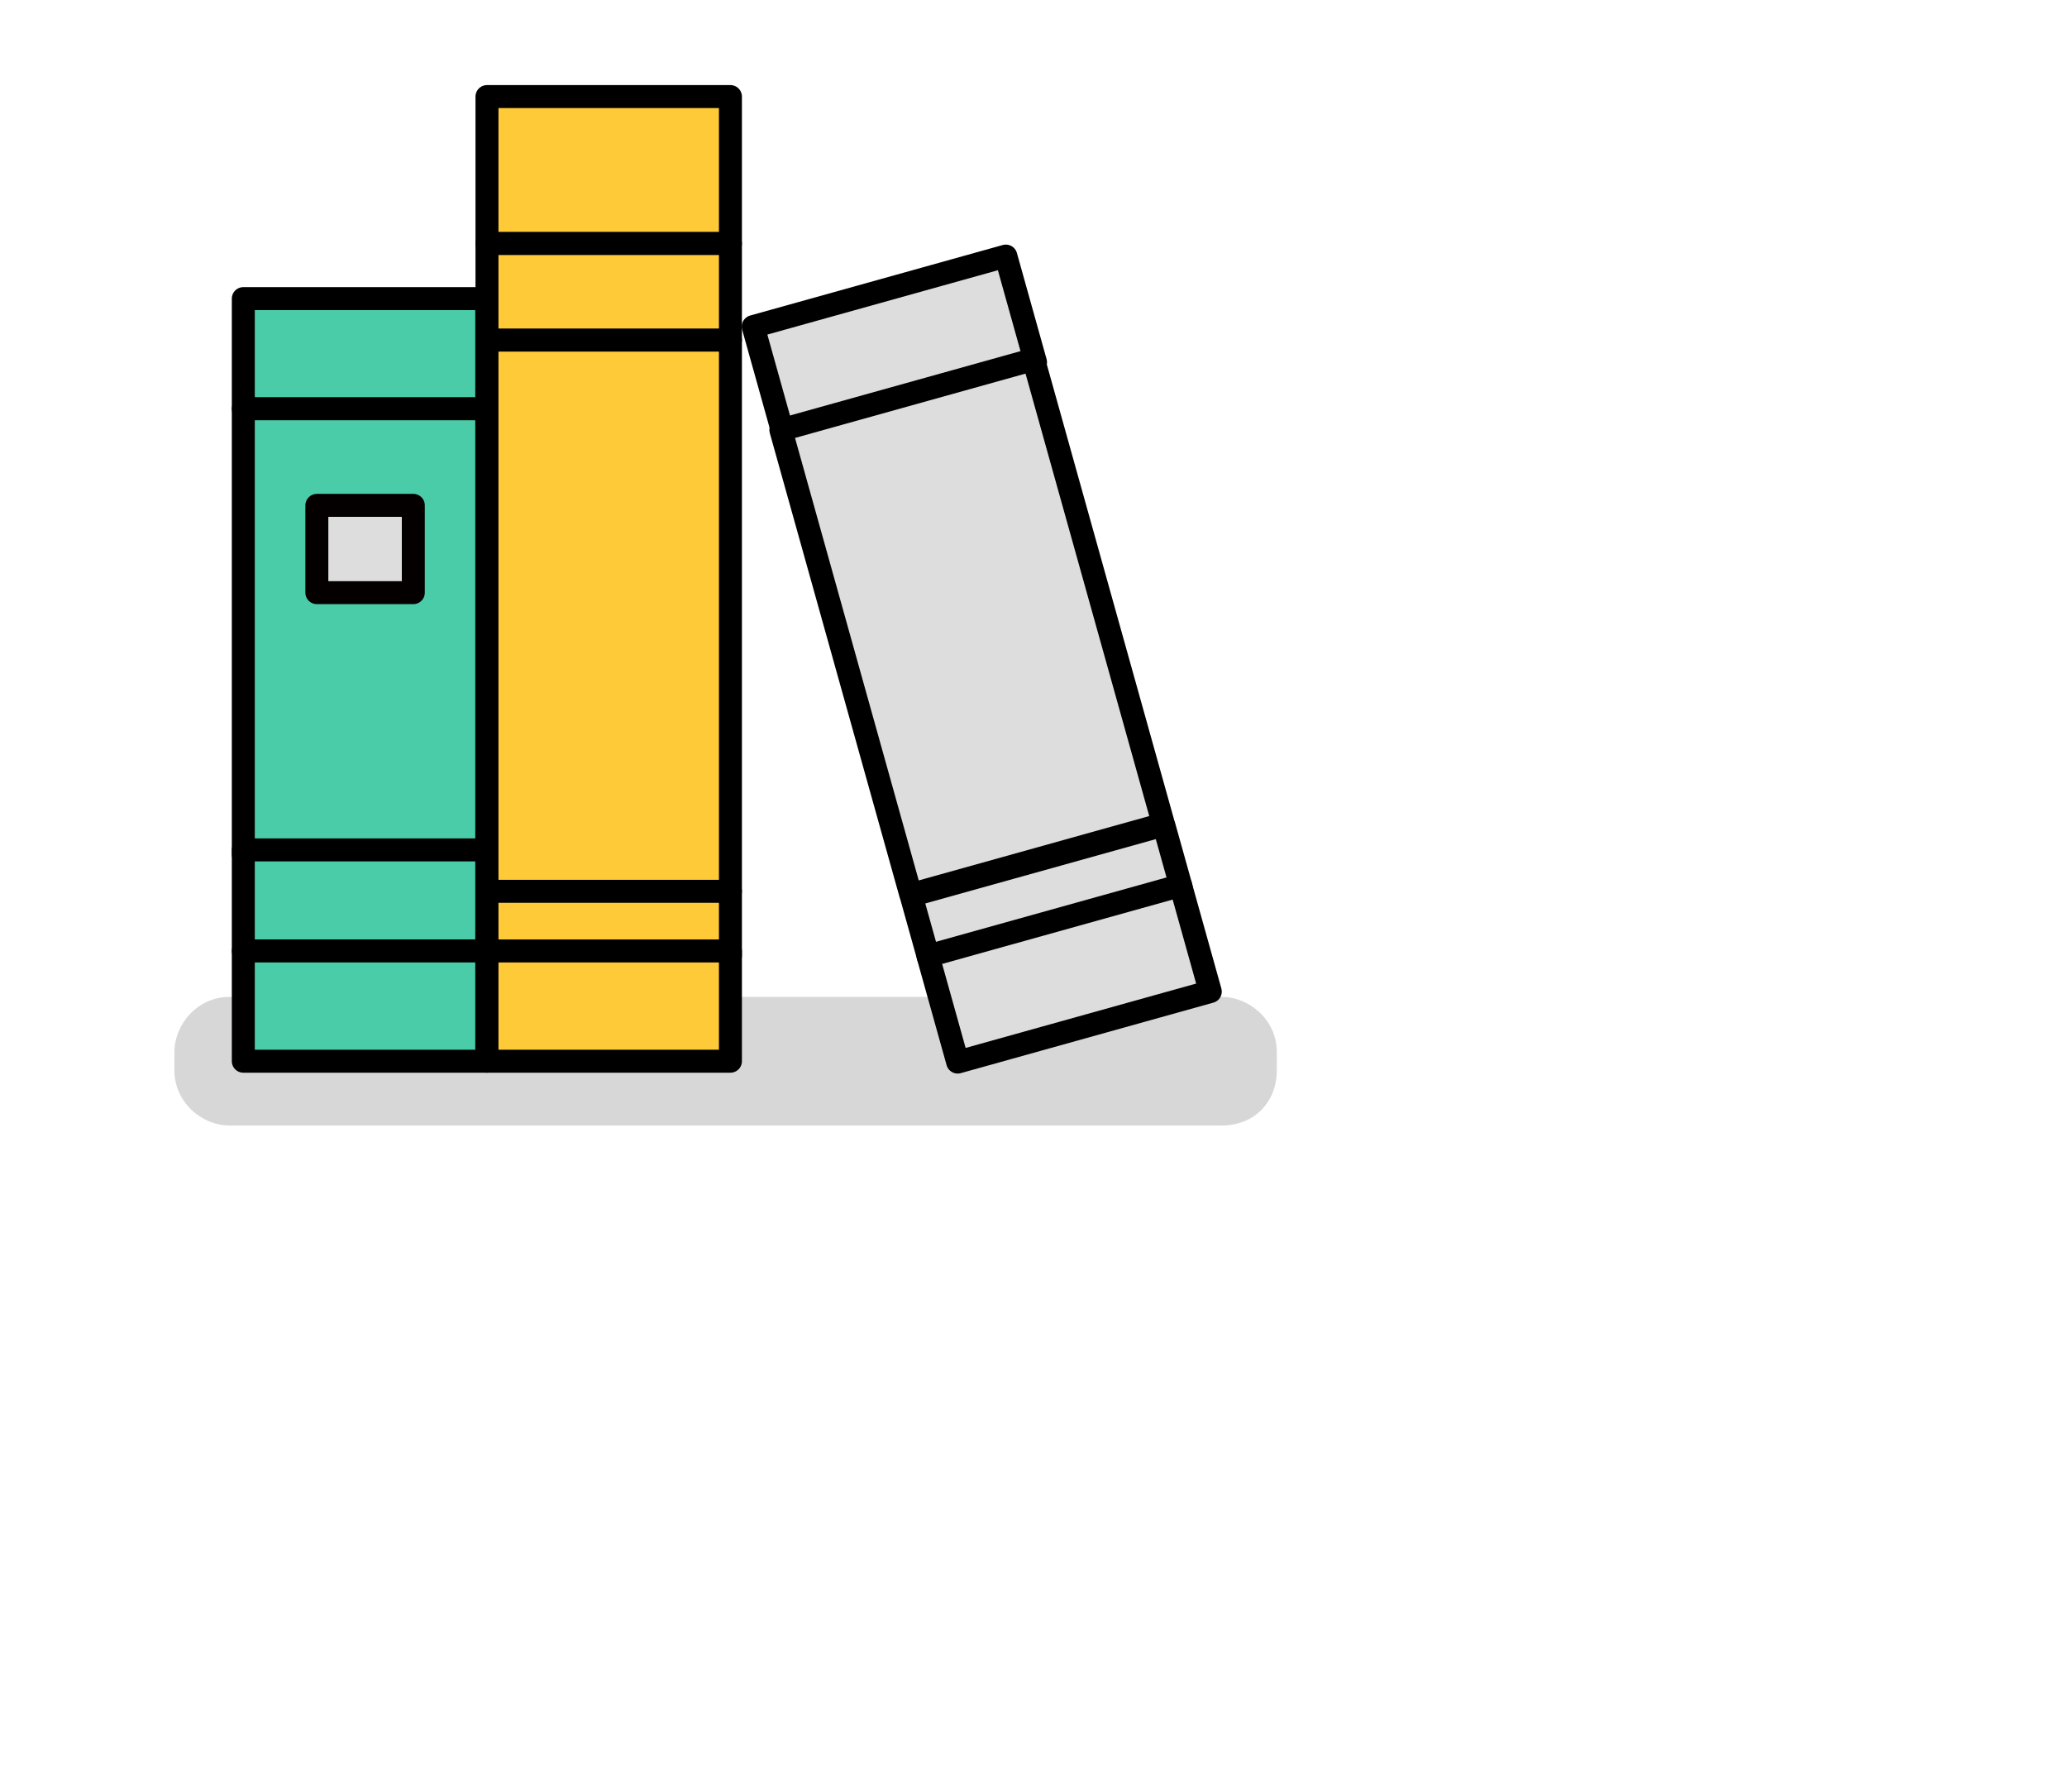 <svg width="45" height="39" viewBox="0 0 45 39" fill="none" xmlns="http://www.w3.org/2000/svg">
<g clip-path="url(#clip0_7859_7555)">
<path opacity="0.39" d="M26.597 24.499H4.997C4.397 24.499 3.797 23.999 3.797 23.299V22.899C3.797 22.299 4.297 21.699 4.997 21.699H26.597C27.197 21.699 27.797 22.199 27.797 22.899V23.299C27.797 23.999 27.297 24.499 26.597 24.499Z" fill="#999999"/>
<path d="M5.297 6.5H10.597V8.9H5.297V6.5Z" fill="#4ACCA9" stroke="black" stroke-width="0.5" stroke-miterlimit="10" stroke-linecap="round" stroke-linejoin="round"/>
<path d="M5.297 8.898H10.597V18.598H5.297V8.898Z" fill="#4ACCA9" stroke="black" stroke-width="0.5" stroke-miterlimit="10" stroke-linecap="round" stroke-linejoin="round"/>
<path d="M5.297 18.5H10.597V20.7H5.297V18.5Z" fill="#4ACCA9" stroke="black" stroke-width="0.5" stroke-miterlimit="10" stroke-linecap="round" stroke-linejoin="round"/>
<path d="M5.297 20.699H10.597V23.099H5.297V20.699Z" fill="#4ACCA9" stroke="black" stroke-width="0.5" stroke-miterlimit="10" stroke-linecap="round" stroke-linejoin="round"/>
<path d="M6.898 11H8.998V12.9H6.898V11Z" fill="#DDDDDD" stroke="#050000" stroke-width="0.5" stroke-miterlimit="10" stroke-linejoin="round"/>
<path d="M16.398 7.109L21.898 5.574L22.544 7.884L17.044 9.419L16.398 7.109Z" fill="#DDDDDD" stroke="black" stroke-width="0.5" stroke-miterlimit="10" stroke-linecap="round" stroke-linejoin="round"/>
<path d="M17 9.359L22.5 7.824L25.328 17.937L19.828 19.472L17 9.359ZM19.836 19.492L25.336 17.957L25.713 19.305L20.213 20.84L19.836 19.492Z" fill="#DDDDDD" stroke="black" stroke-width="0.5" stroke-miterlimit="10" stroke-linecap="round" stroke-linejoin="round"/>
<path d="M20.203 20.808L25.703 19.273L26.349 21.583L20.849 23.118L20.203 20.808Z" fill="#DDDDDD" stroke="black" stroke-width="0.5" stroke-miterlimit="10" stroke-linecap="round" stroke-linejoin="round"/>
<path d="M10.602 2.102H15.902V5.302H10.602V2.102ZM10.602 7.402H15.902V19.402H10.602V7.402Z" fill="#FFCA38" stroke="black" stroke-width="0.5" stroke-miterlimit="10" stroke-linecap="round" stroke-linejoin="round"/>
<path d="M10.602 5.301H15.902V7.401H10.602V5.301ZM10.602 19.401H15.902V20.801H10.602V19.401Z" fill="#FFCA38" stroke="black" stroke-width="0.5" stroke-miterlimit="10" stroke-linecap="round" stroke-linejoin="round"/>
<path d="M10.602 20.699H15.902V23.099H10.602V20.699Z" fill="#FFCA38" stroke="black" stroke-width="0.5" stroke-miterlimit="10" stroke-linecap="round" stroke-linejoin="round"/>
</g>
<defs>
<clipPath id="clip0_7859_7555">
<rect width="45" height="39" fill="white"/>
</clipPath>
</defs>
</svg>
